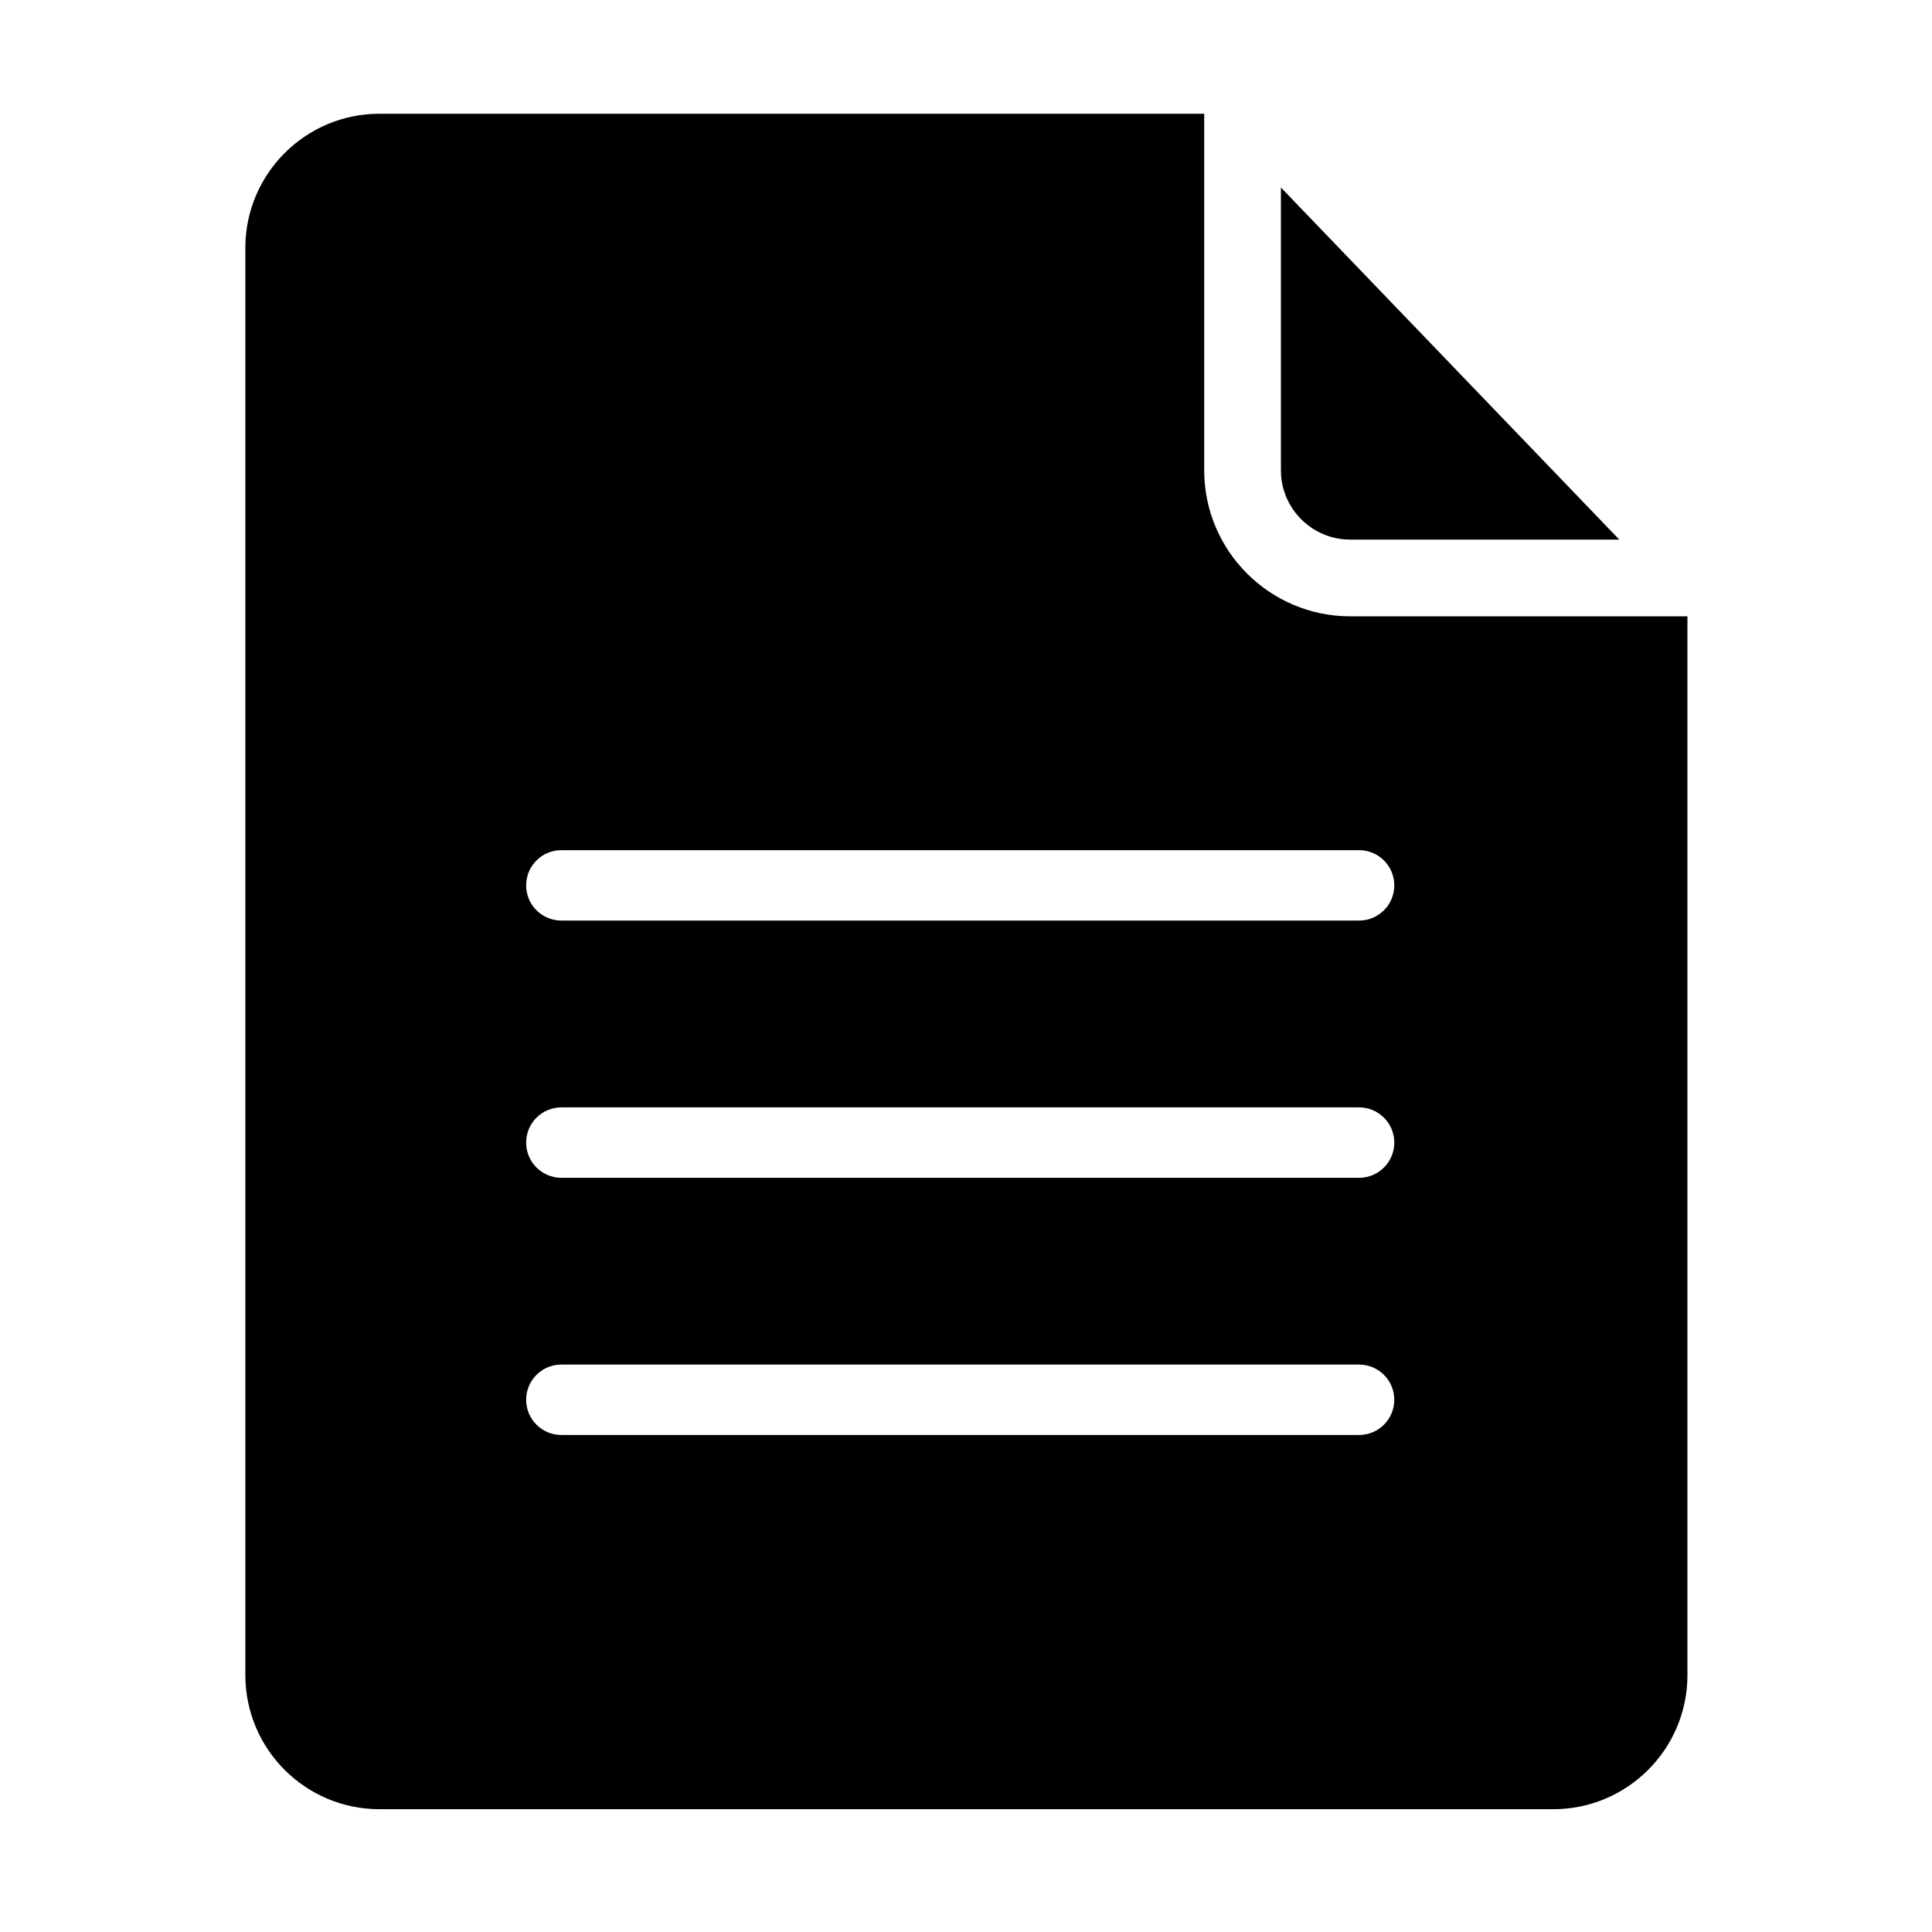 <svg t="1660729650628" class="icon" viewBox="0 0 1024 1024" version="1.1" xmlns="http://www.w3.org/2000/svg" p-id="2205" width="200" height="200"><path d="M715.639 326.659c-42.672 0-77.384-34.713-77.384-77.383L638.255 60.287 201.11 60.287c-39.195 0-71.068 31.874-71.068 71.068l0 756.518c0 39.194 31.873 71.039 71.068 71.039l622.198 0c39.194 0 71.067-31.874 71.067-71.039L894.374 326.659 715.639 326.659 715.639 326.659zM720.343 760.57 297.531 760.57c-10.305 0-18.662-8.358-18.662-18.661 0-10.299 8.357-18.662 18.662-18.662l422.812 0c10.303 0 18.662 8.363 18.662 18.662C739.006 752.212 730.646 760.57 720.343 760.57L720.343 760.57zM720.343 624.263 297.531 624.263c-10.305 0-18.662-8.362-18.662-18.661 0-10.303 8.357-18.661 18.662-18.661l422.812 0c10.303 0 18.662 8.358 18.662 18.661C739.006 615.9 730.646 624.263 720.343 624.263L720.343 624.263zM720.343 487.925 297.531 487.925c-10.305 0-18.662-8.357-18.662-18.663 0-10.298 8.357-18.661 18.662-18.661l422.812 0c10.303 0 18.662 8.363 18.662 18.661C739.006 479.567 730.646 487.925 720.343 487.925L720.343 487.925zM715.639 286l142.627 0L678.915 99.38l0 149.894C678.886 269.527 695.383 286 715.639 286L715.639 286zM715.639 286" p-id="2206"></path></svg>
